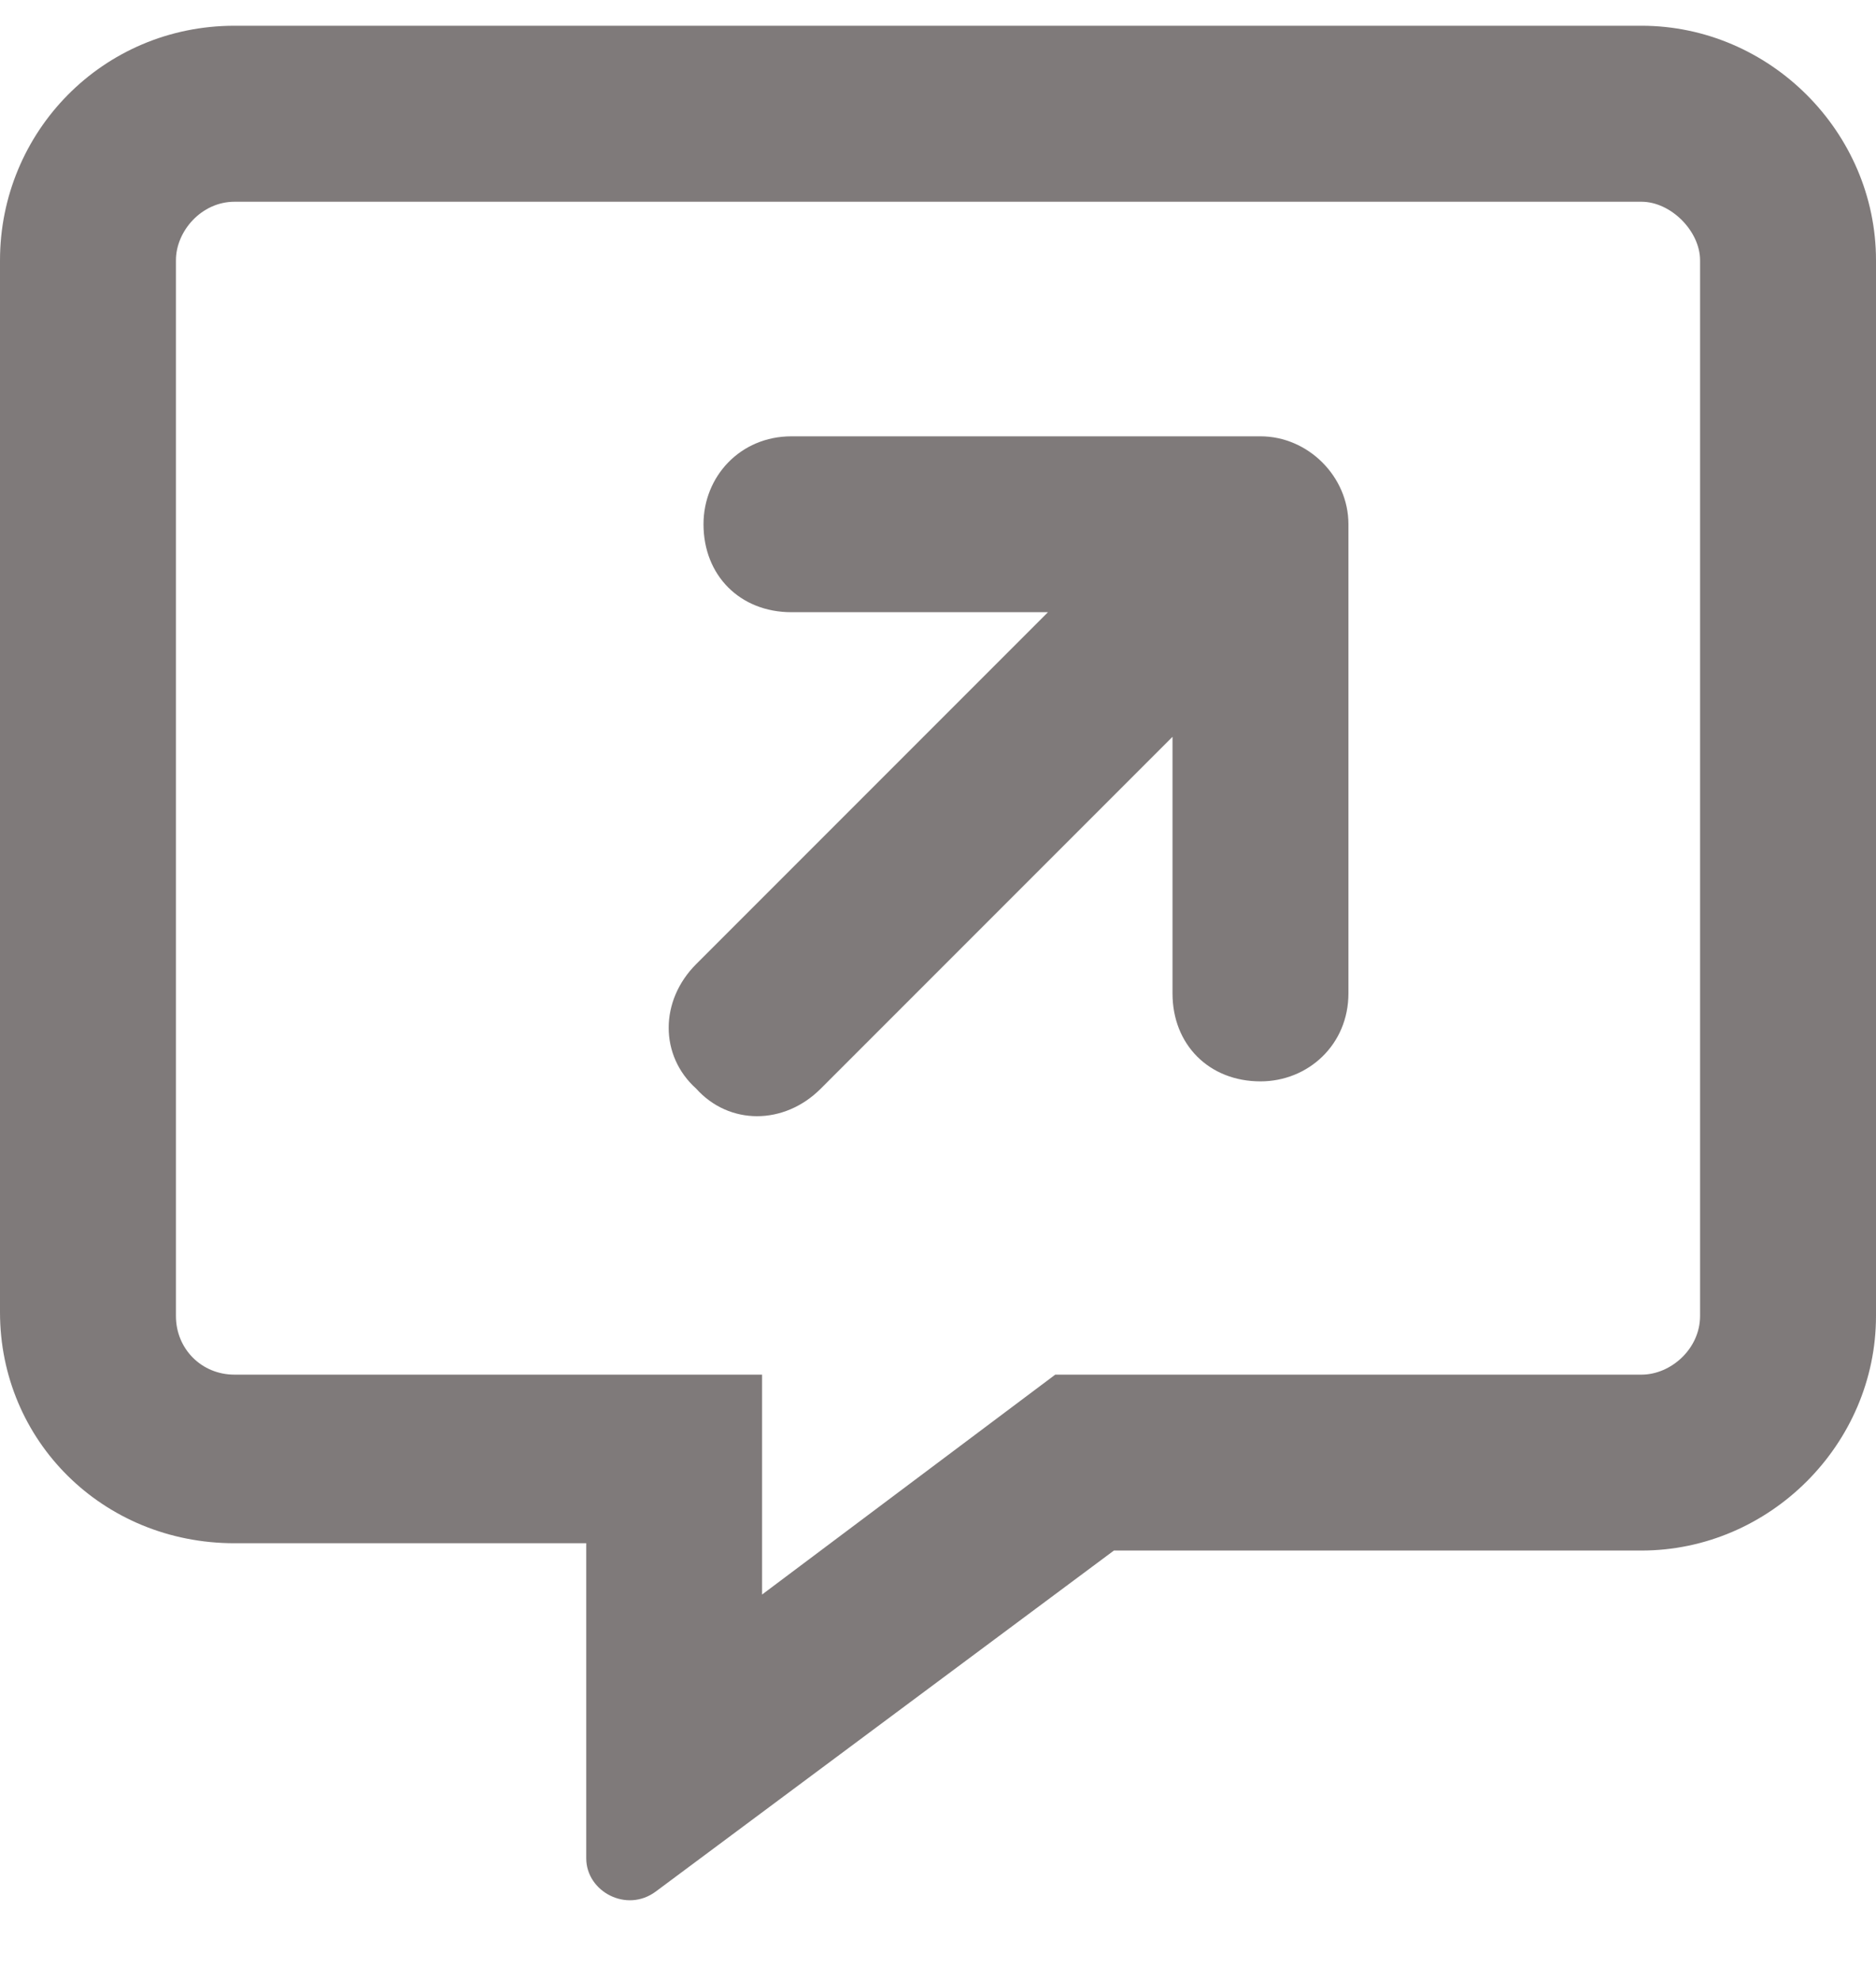 <svg width="18" height="19" viewBox="0 0 18 19" fill="none" xmlns="http://www.w3.org/2000/svg">
<path d="M12.094 4.185C12.551 4.185 12.938 4.571 12.938 5.028V9.528C12.938 10.021 12.551 10.372 12.094 10.372C11.602 10.372 11.25 10.021 11.25 9.528V7.067L7.875 10.442C7.523 10.794 6.996 10.794 6.68 10.442C6.328 10.126 6.328 9.599 6.68 9.247L10.055 5.872H7.594C7.102 5.872 6.75 5.521 6.75 5.028C6.75 4.571 7.102 4.185 7.594 4.185H12.094ZM15.75 0.247C16.98 0.247 18 1.267 18 2.497V12.622C18 13.852 16.98 14.872 15.75 14.872H10.688L6.293 18.142C6.012 18.352 5.625 18.142 5.625 17.825V14.802H2.25C0.984 14.802 0 13.817 0 12.587V2.497C0 1.267 0.984 0.247 2.25 0.247H15.75ZM16.312 12.622V2.497C16.312 2.216 16.031 1.935 15.75 1.935H2.25C1.934 1.935 1.688 2.216 1.688 2.497V12.622C1.688 12.938 1.934 13.185 2.25 13.185H7.312V15.294L10.125 13.185H15.75C16.031 13.185 16.312 12.938 16.312 12.622Z" fill="#7F7A7A"/>
</svg>
